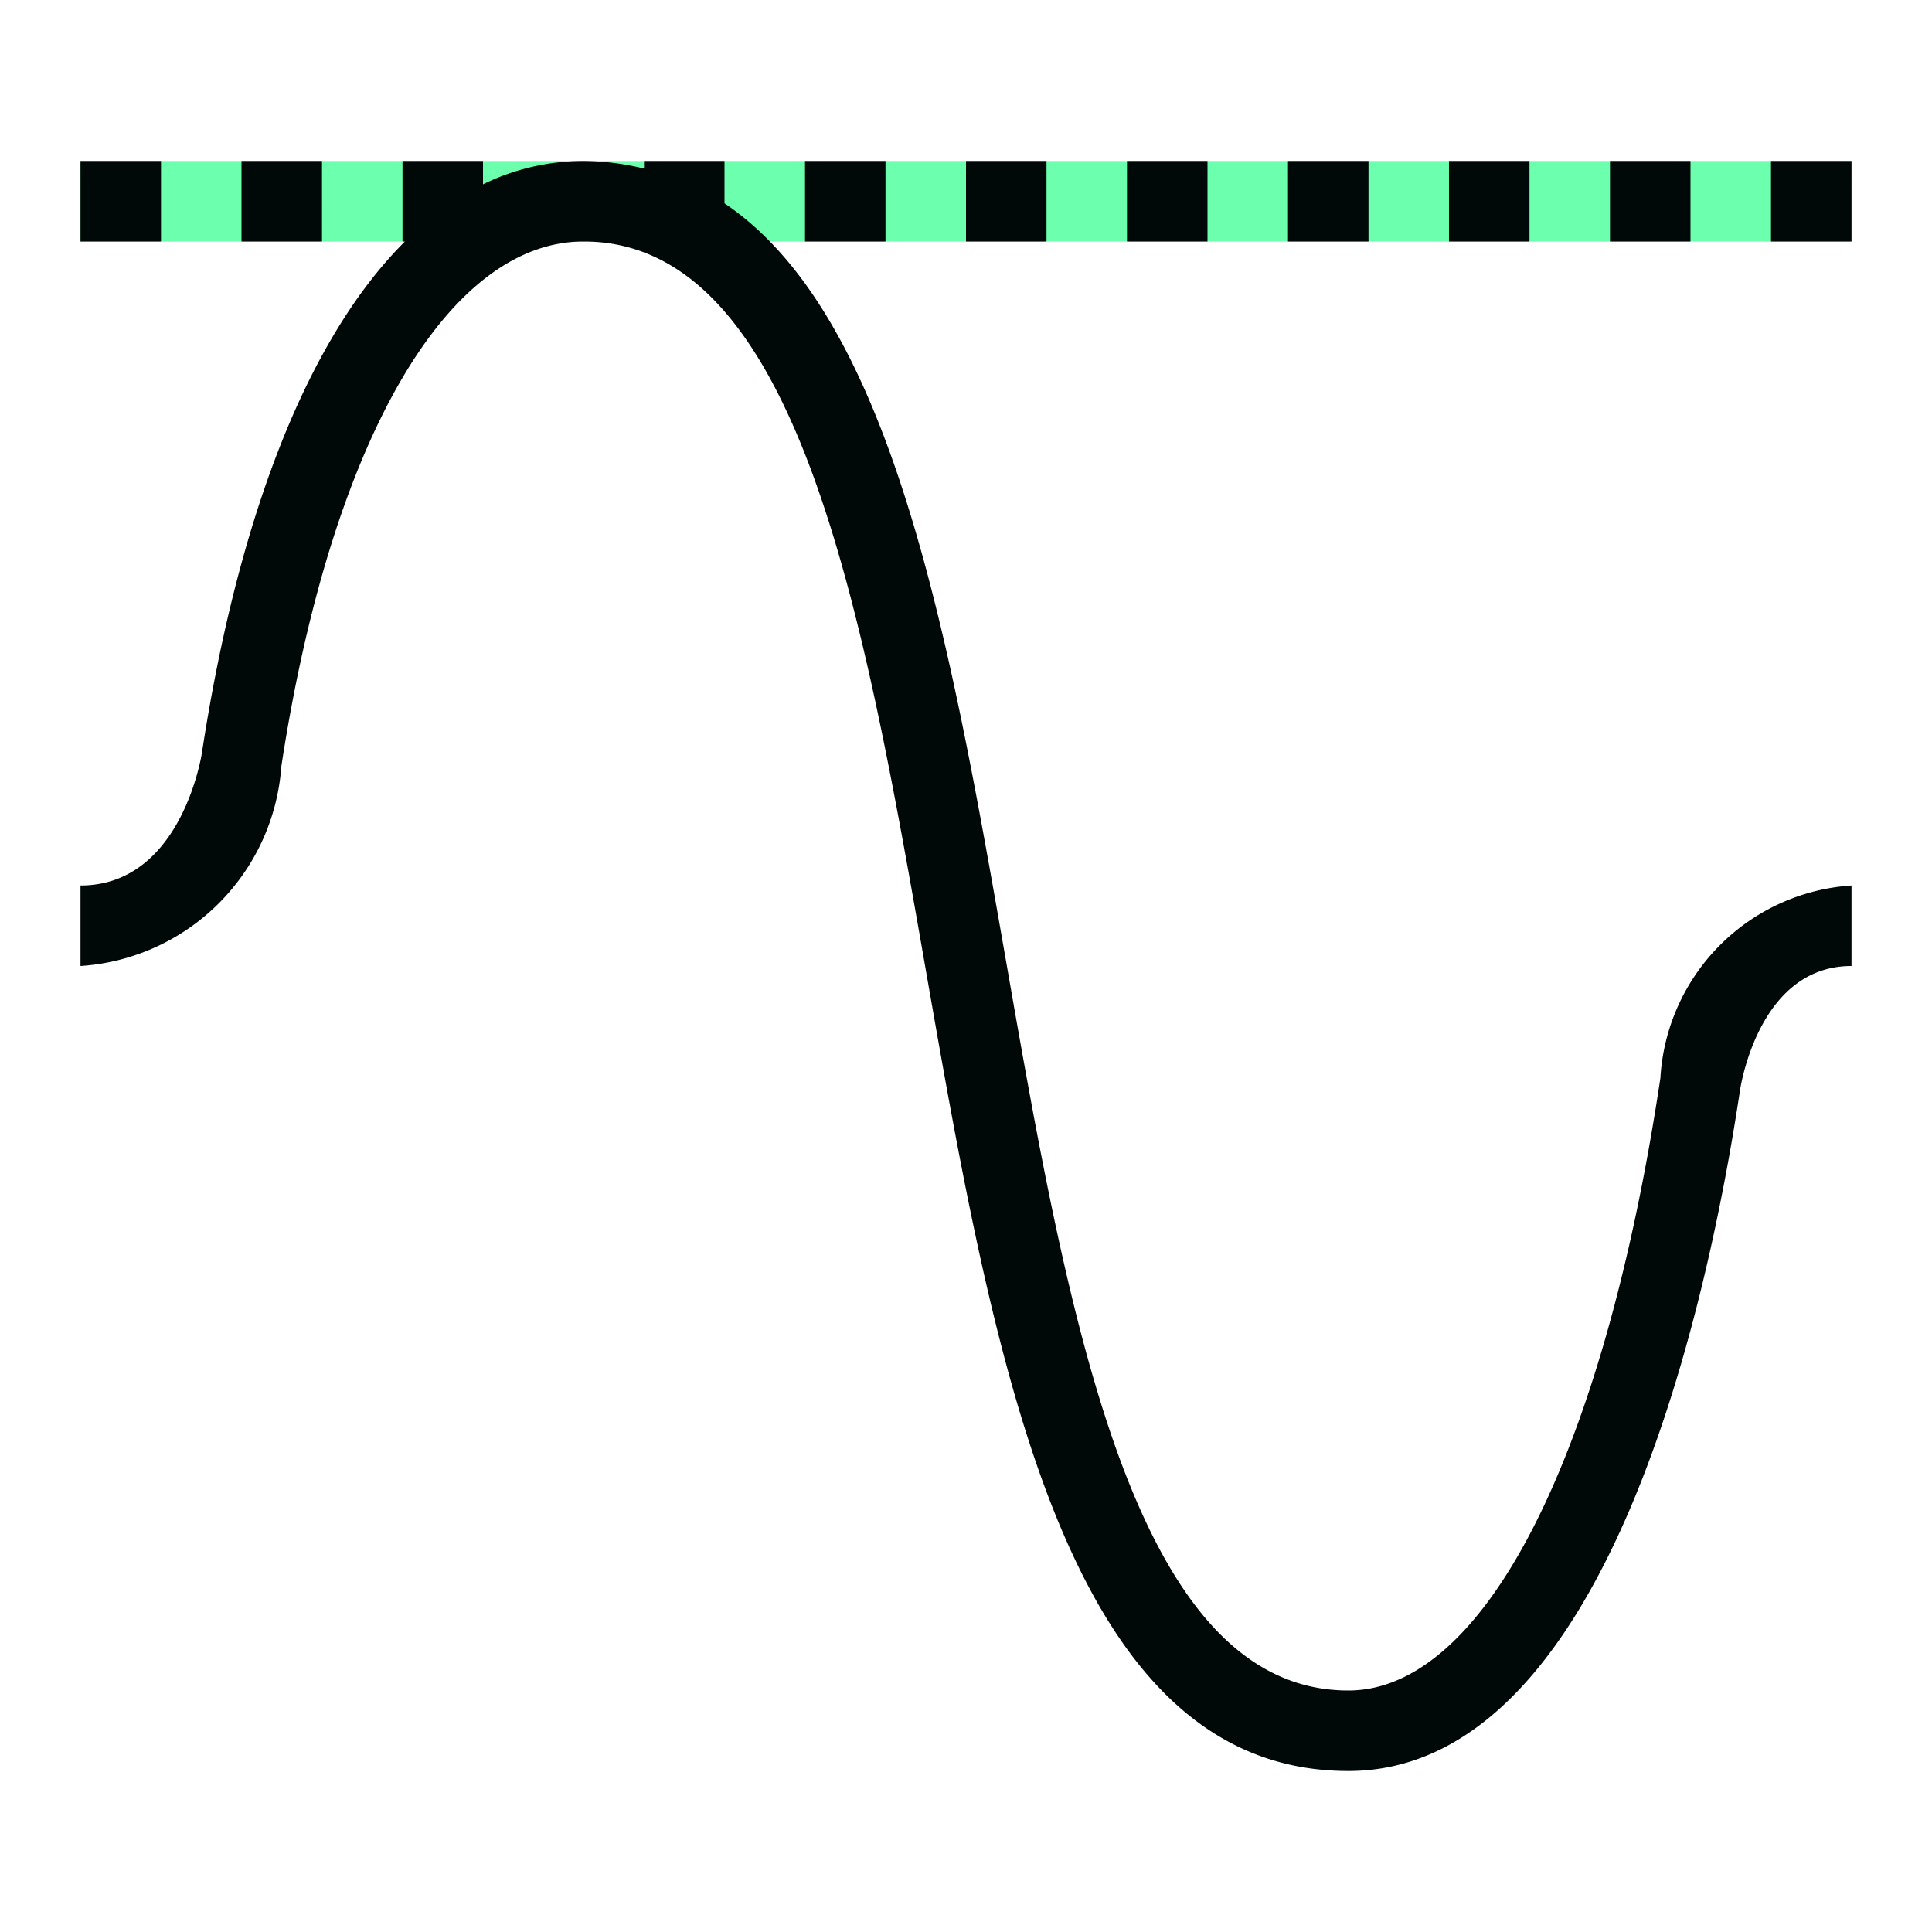 <?xml version="1.0" encoding="utf-8"?><!-- Uploaded to: SVG Repo, www.svgrepo.com, Generator: SVG Repo Mixer Tools -->
<svg width="800px" height="800px" viewBox="0 0 24 24" xmlns="http://www.w3.org/2000/svg">
  <path fill="#6BFFAE" d="M1 2h22v1H1z" />
<path fill="#010808" d="M23 11v1c-1.108 0-1.36 1.386-1.385 1.544-.381 2.54-1.62 8.456-4.865 8.456-3.508 0-4.39-5.04-5.243-9.914C10.727 7.619 9.918 3 7.25 3c-1.7 0-3.14 2.498-3.755 6.519A2.677 2.677 0 0 1 1 12v-1c1.195 0 1.479-1.473 1.507-1.64C2.967 6.352 3.85 4.175 5.03 3H5V2h1v.29A2.838 2.838 0 0 1 7.25 2a3.239 3.239 0 0 1 .75.094V2h1v.526c2.095 1.41 2.804 5.452 3.493 9.388.78 4.467 1.589 9.086 4.257 9.086 1.687 0 3.172-2.915 3.876-7.608A2.545 2.545 0 0 1 23 11zM2 2H1v1h1zm2 0H3v1h1zm7 0h-1v1h1zm2 0h-1v1h1zm2 0h-1v1h1zm2 0h-1v1h1zm2 0h-1v1h1zm2 0h-1v1h1zm1 0v1h1V2z"/>
<path fill="none" d="M0 0h24v24H0z"/></svg>
